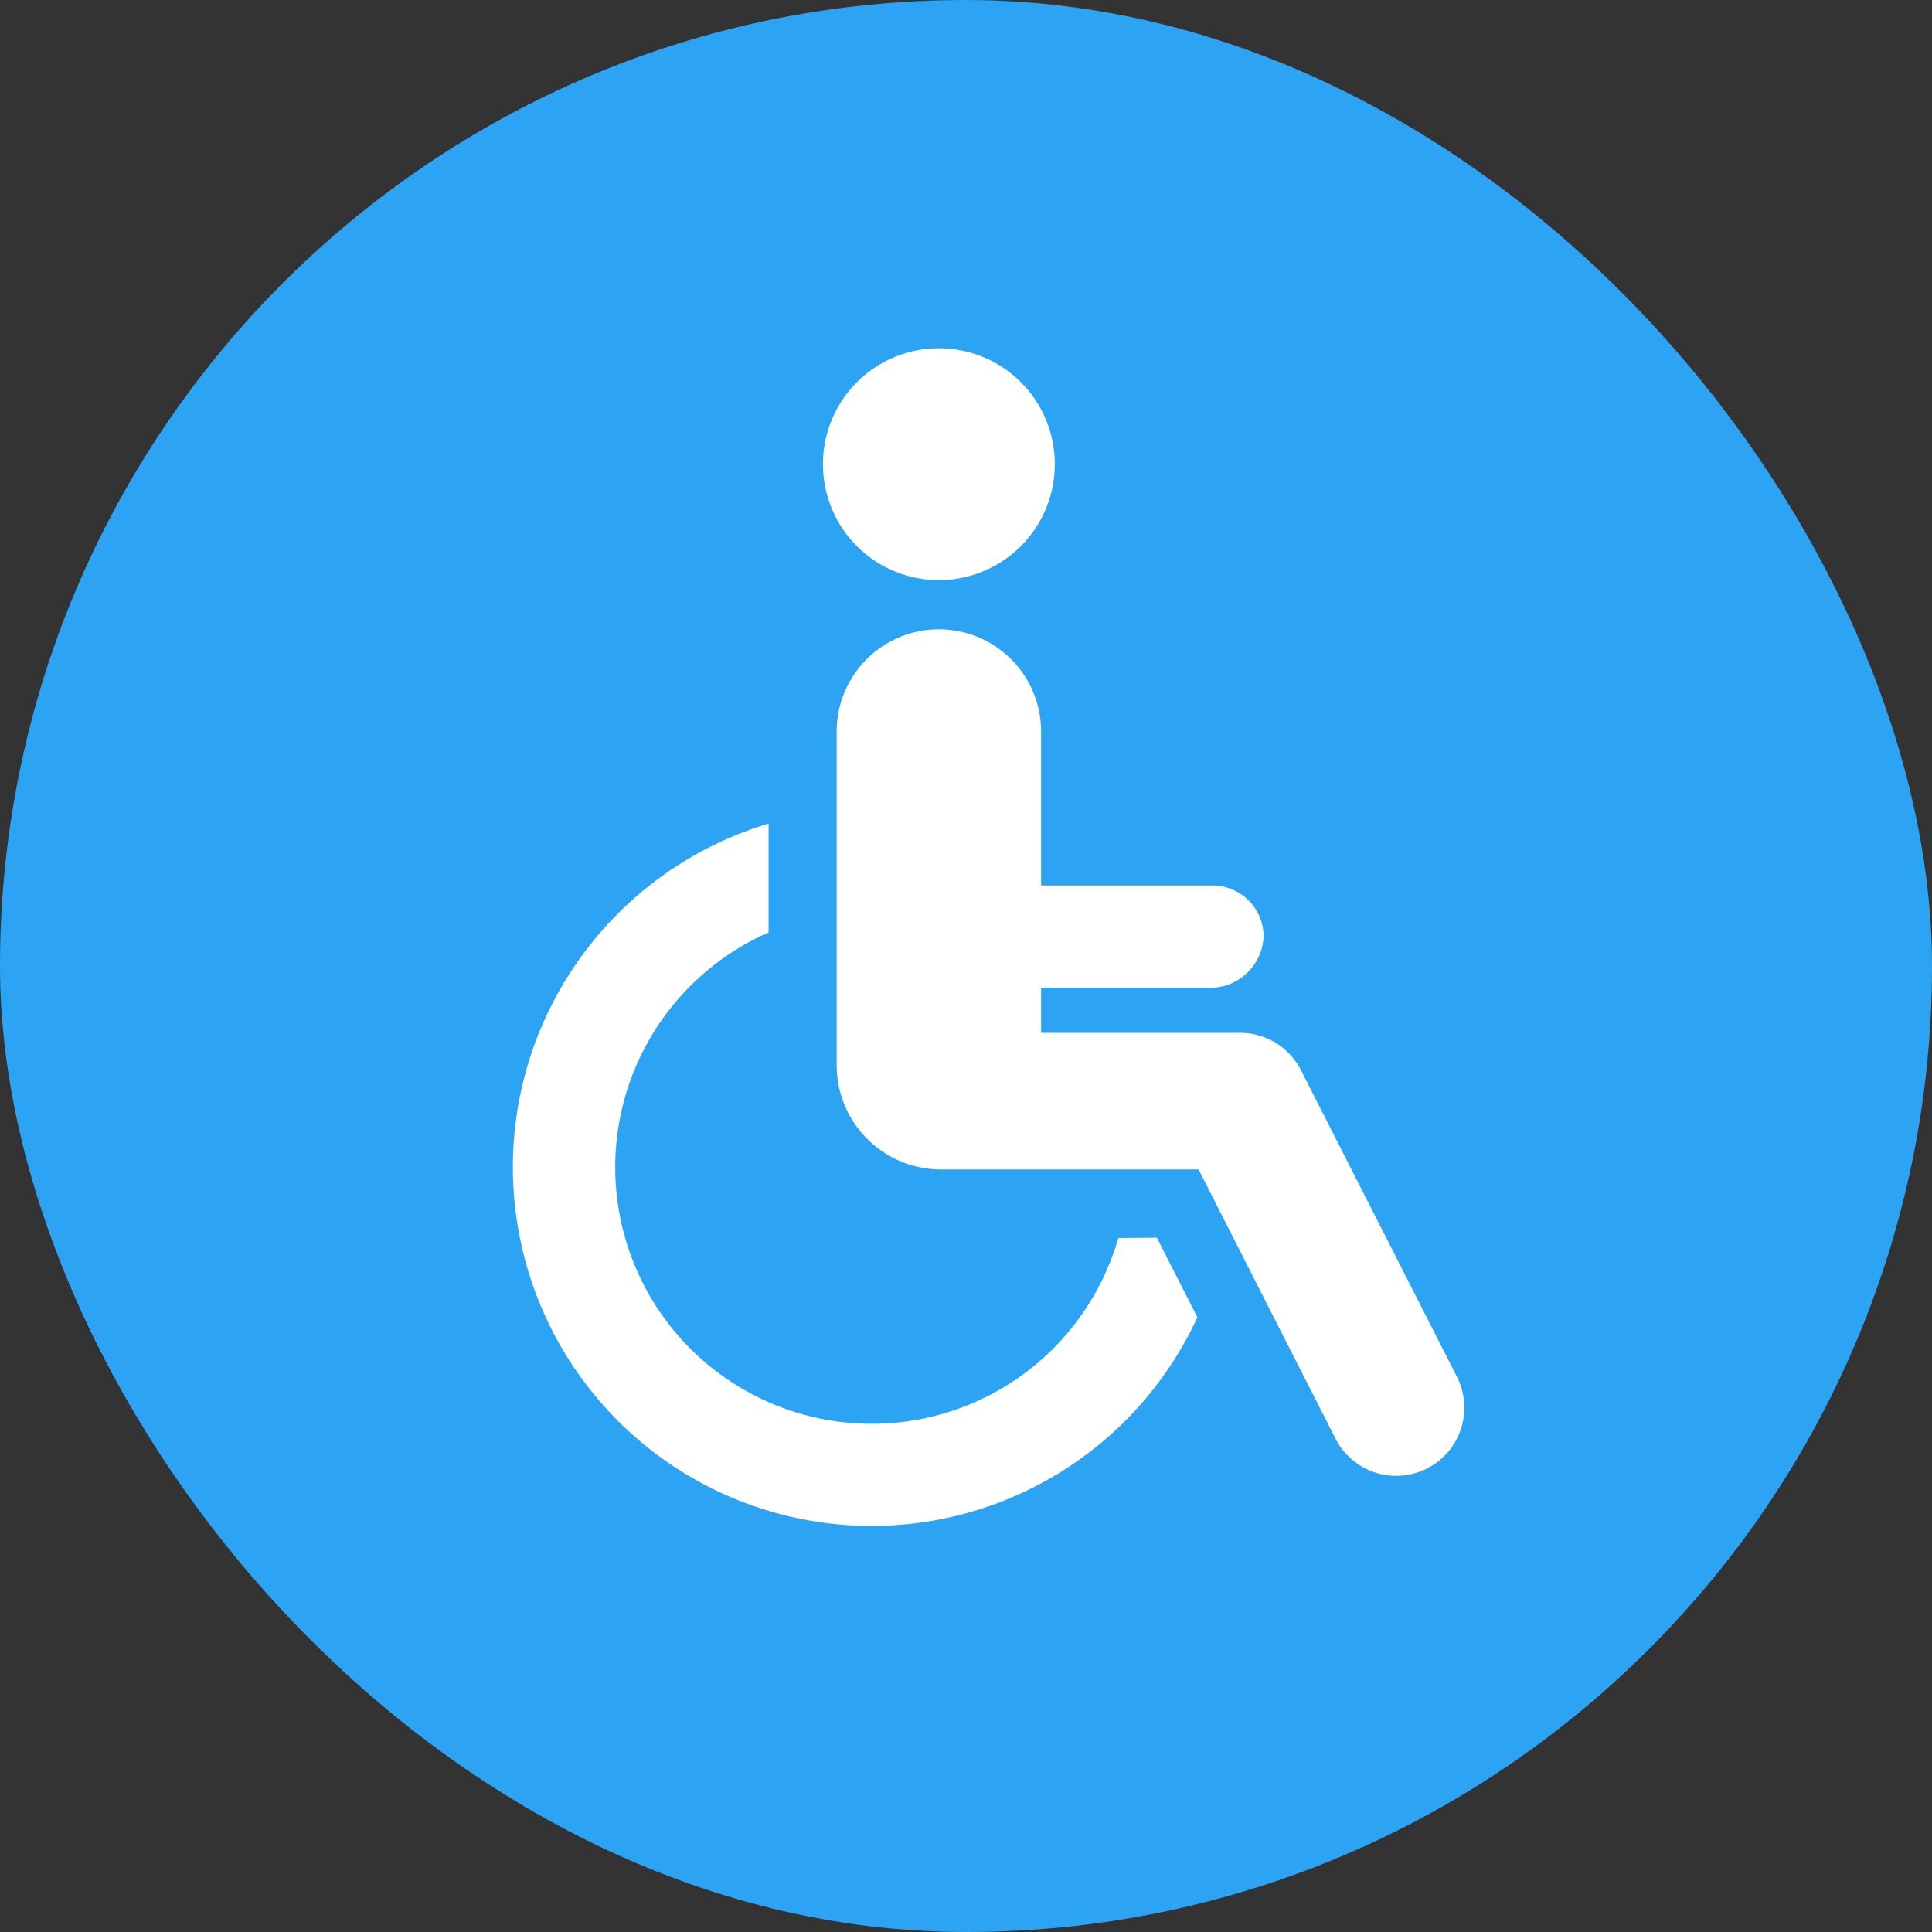 <svg xmlns="http://www.w3.org/2000/svg" width="30" height="30" viewBox="0 0 30 30"><rect x="0" y="0" width="30" height="30" fill="#333333" stroke="none"/><defs><style>.a{fill:#2ca4f3;}.b{fill:#fff;}</style></defs><g transform="translate(0 -0.286)"><rect class="a" width="30" height="30" rx="15" transform="translate(0 0.286)"/><g transform="translate(7.966 5.694)"><path class="b" d="M178.625,3.6a1.8,1.8,0,1,0-1.8-1.8A1.8,1.8,0,0,0,178.625,3.6Z" transform="translate(-172.012 0)"/><path class="b" d="M56.779,205.015a3.983,3.983,0,1,1-5.43-4.745V198.58a5.57,5.57,0,1,0,6.658,7.666l-.629-1.236Z" transform="translate(-47.38 -191.199)"/><path class="b" d="M192.235,128.891l-2.414-4.746a1.057,1.057,0,0,0-.943-.579h-3.092v-.7h2.661a.832.832,0,0,0,.794-.794.793.793,0,0,0-.794-.794h-2.661v-2.391a1.587,1.587,0,1,0-3.174,0v5.181a1.619,1.619,0,0,0,1.619,1.619h4l2.12,4.167a1.058,1.058,0,1,0,1.886-.959Z" transform="translate(-177.586 -112.936)"/></g></g></svg>